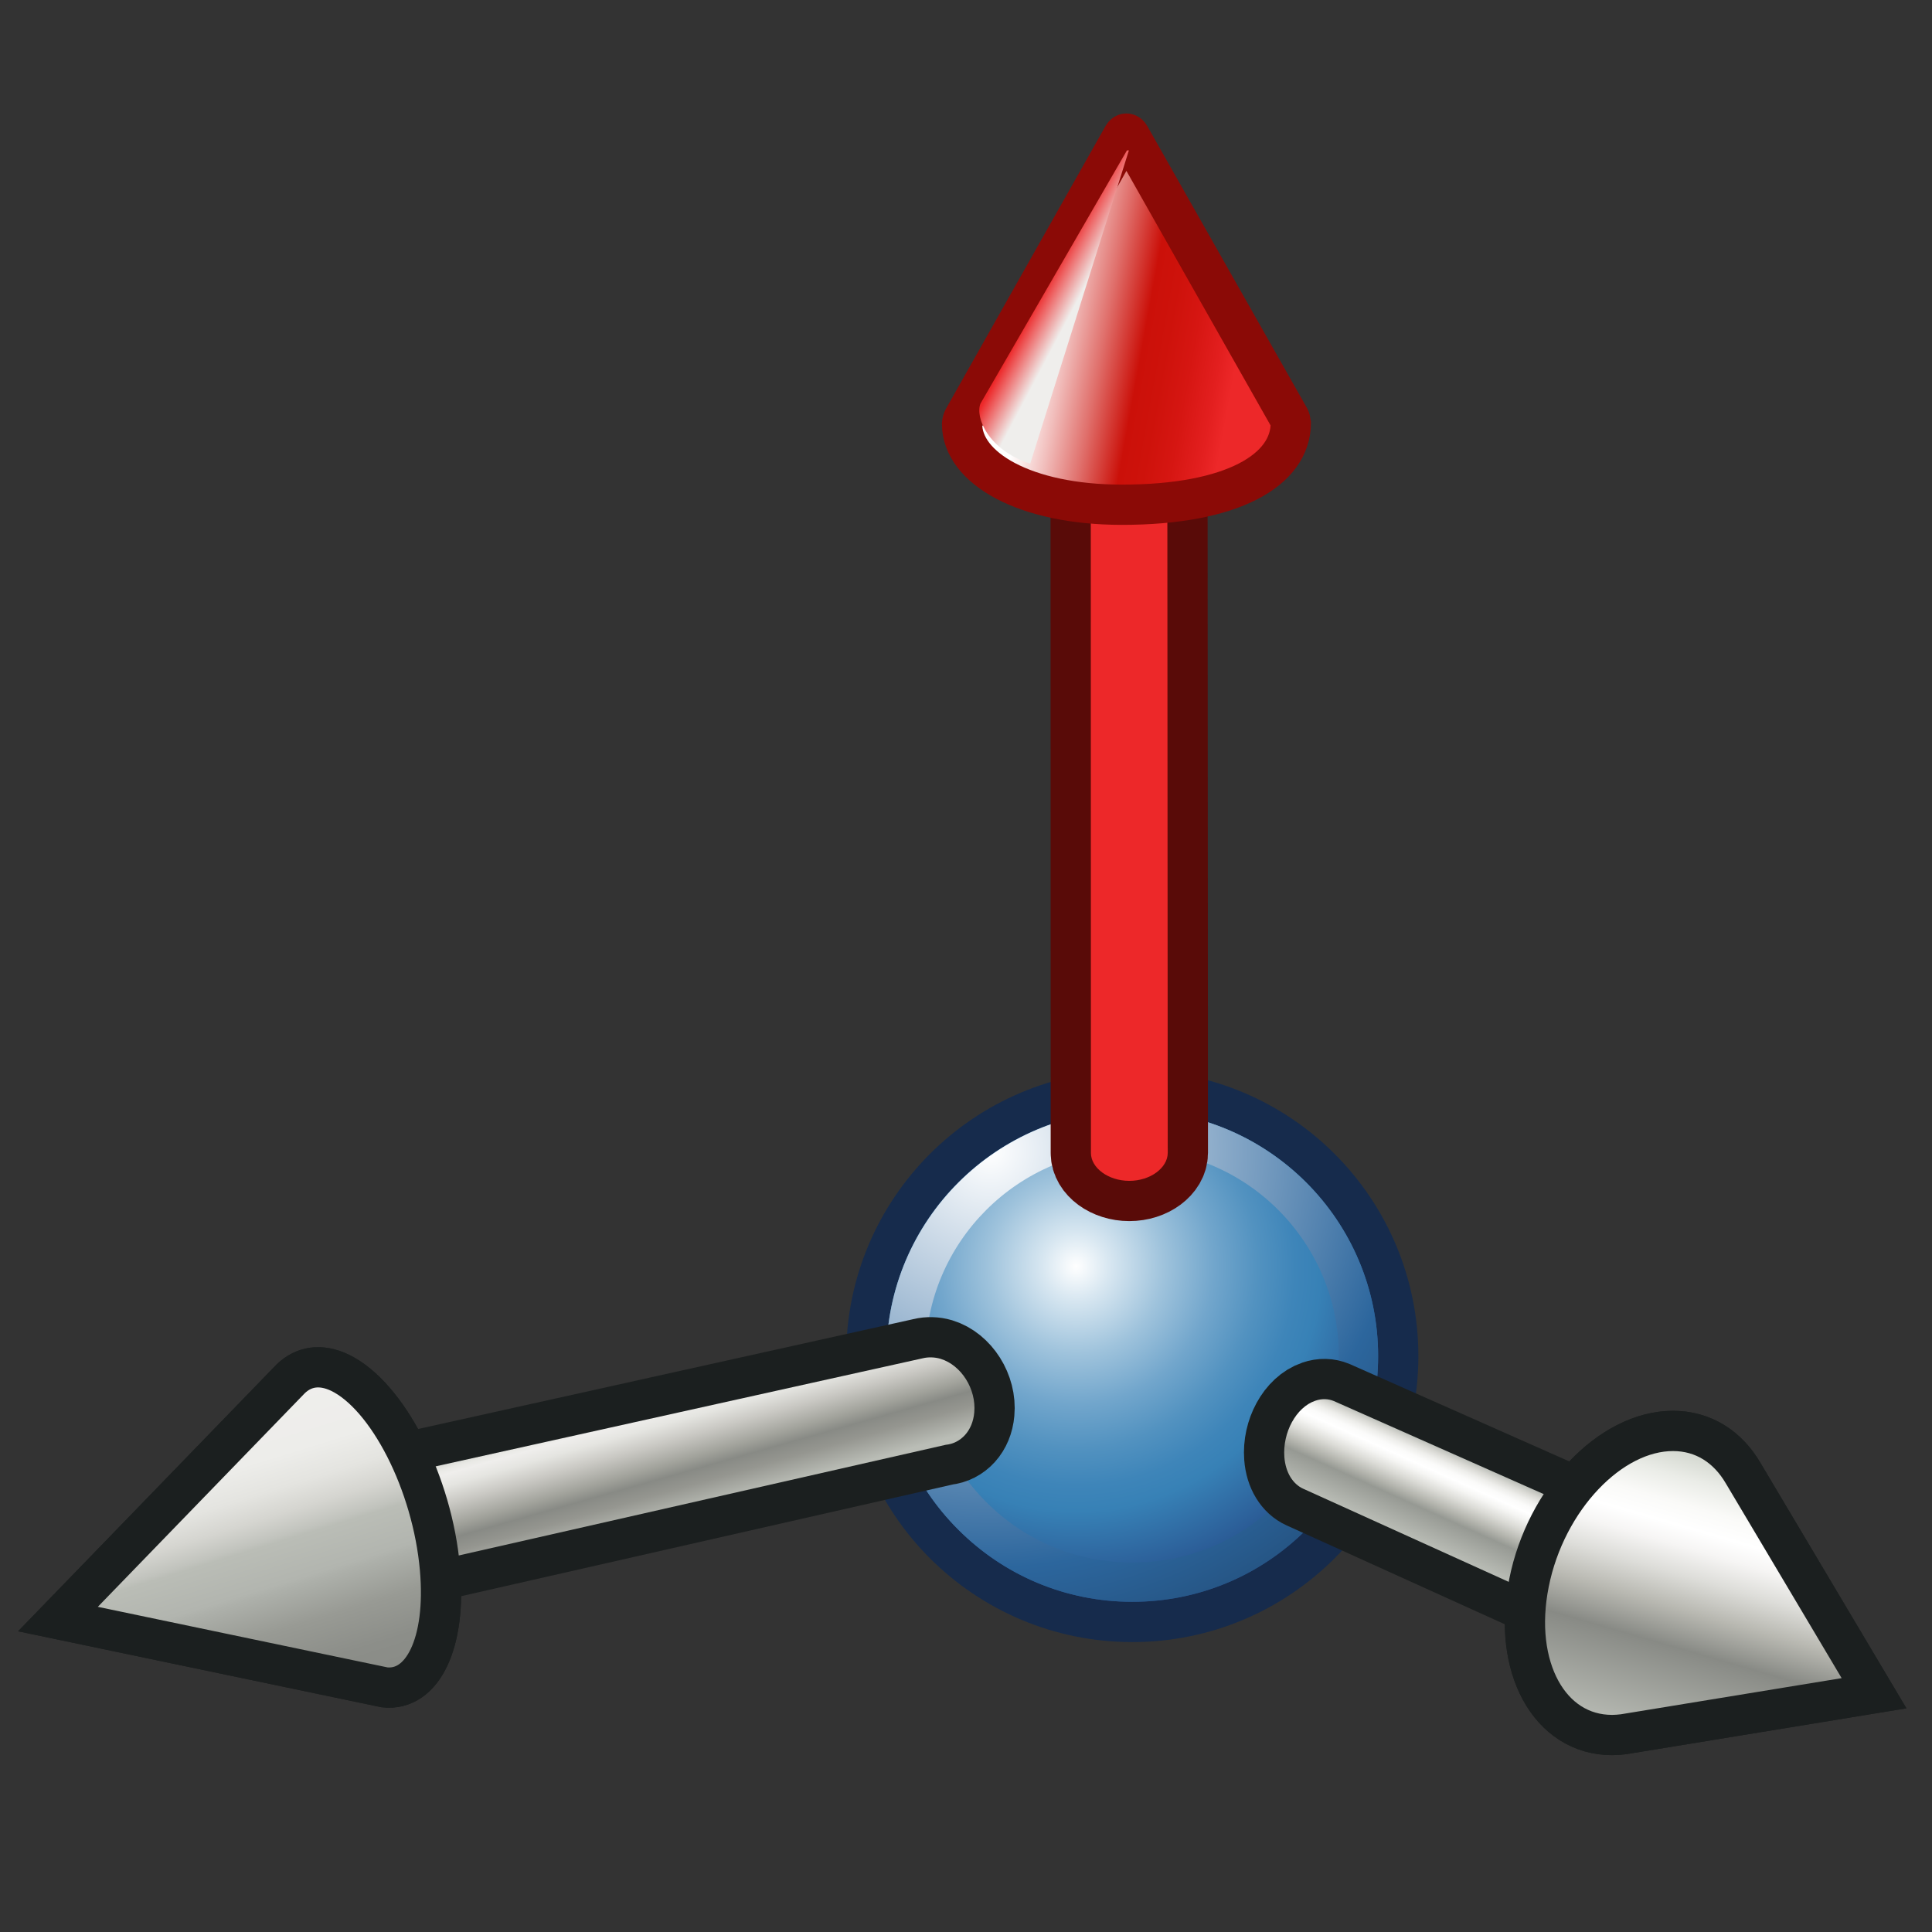 <?xml version="1.0" encoding="UTF-8" standalone="no"?>
<!-- Created with Inkscape (http://www.inkscape.org/) -->
<svg
   xmlns:i="http://ns.adobe.com/AdobeIllustrator/10.0/"
   xmlns:a="http://ns.adobe.com/AdobeSVGViewerExtensions/3.0/"
   xmlns:dc="http://purl.org/dc/elements/1.1/"
   xmlns:cc="http://web.resource.org/cc/"
   xmlns:rdf="http://www.w3.org/1999/02/22-rdf-syntax-ns#"
   xmlns:svg="http://www.w3.org/2000/svg"
   xmlns="http://www.w3.org/2000/svg"
   xmlns:xlink="http://www.w3.org/1999/xlink"
   xmlns:sodipodi="http://sodipodi.sourceforge.net/DTD/sodipodi-0.dtd"
   xmlns:inkscape="http://www.inkscape.org/namespaces/inkscape"
   width="48px"
   height="48px"
   id="svg34070"
   sodipodi:version="0.32"
   inkscape:version="0.44"
   sodipodi:docbase="e:\dev_clean\src\houdini\support\icons\pop"
   sodipodi:docname="upvector.svg">
  <rect width="100%" height="100%" fill="#333333" stroke="none"/>
  <defs
     id="defs34072">
    <radialGradient
       gradientUnits="userSpaceOnUse"
       gradientTransform="matrix(0,1,1,0,-222.639,187.377)"
       fy="308.31"
       fx="306.715"
       r="15.121"
       cy="308.31"
       cx="306.715"
       id="XMLID_265_">
      <stop
         id="stop30389"
         style="stop-color:#FFFFFF"
         offset="0" />
      <stop
         id="stop30391"
         style="stop-color:#2C669D"
         offset="0.685" />
      <stop
         id="stop30393"
         style="stop-color:#1D3E63"
         offset="1" />
      <a:midPointStop
         style="stop-color:#FFFFFF"
         offset="0" />
      <a:midPointStop
         style="stop-color:#FFFFFF"
         offset="0.5" />
      <a:midPointStop
         style="stop-color:#2C669D"
         offset="0.685" />
      <a:midPointStop
         style="stop-color:#2C669D"
         offset="0.5" />
      <a:midPointStop
         style="stop-color:#1D3E63"
         offset="1" />
    </radialGradient>
    <radialGradient
       gradientUnits="userSpaceOnUse"
       gradientTransform="matrix(0,-1,1,0,-222.639,712.158)"
       fy="310.457"
       fx="215.199"
       r="8.577"
       cy="310.457"
       cx="215.199"
       id="XMLID_264_">
      <stop
         id="stop30368"
         style="stop-color:#FFFFFF"
         offset="0" />
      <stop
         id="stop30370"
         style="stop-color:#D8E7F1"
         offset="0.096" />
      <stop
         id="stop30372"
         style="stop-color:#9FC3DC"
         offset="0.253" />
      <stop
         id="stop30374"
         style="stop-color:#72A6CC"
         offset="0.398" />
      <stop
         id="stop30376"
         style="stop-color:#5292C0"
         offset="0.527" />
      <stop
         id="stop30378"
         style="stop-color:#3E85B9"
         offset="0.635" />
      <stop
         id="stop30380"
         style="stop-color:#3781B6"
         offset="0.708" />
      <stop
         id="stop30382"
         style="stop-color:#254A87"
         offset="1" />
      <a:midPointStop
         style="stop-color:#FFFFFF"
         offset="0" />
      <a:midPointStop
         style="stop-color:#FFFFFF"
         offset="0.376" />
      <a:midPointStop
         style="stop-color:#3781B6"
         offset="0.708" />
      <a:midPointStop
         style="stop-color:#3781B6"
         offset="0.5" />
      <a:midPointStop
         style="stop-color:#254A87"
         offset="1" />
    </radialGradient>
    <linearGradient
       y2="503.301"
       x2="77.307"
       y1="500.386"
       x1="76.481"
       gradientUnits="userSpaceOnUse"
       id="XMLID_266_"
       gradientTransform="translate(-61.084,-465.499)">
      <stop
         id="stop30402"
         style="stop-color:#BABDB6"
         offset="0.006" />
      <stop
         id="stop30404"
         style="stop-color:#BBBEB8"
         offset="0.008" />
      <stop
         id="stop30406"
         style="stop-color:#D7D8D3"
         offset="0.067" />
      <stop
         id="stop30408"
         style="stop-color:#E9E9E5"
         offset="0.121" />
      <stop
         id="stop30410"
         style="stop-color:#EFEEEC"
         offset="0.163" />
      <stop
         id="stop30412"
         style="stop-color:#E5E5E1"
         offset="0.257" />
      <stop
         id="stop30414"
         style="stop-color:#C9C8C3"
         offset="0.403" />
      <stop
         id="stop30416"
         style="stop-color:#A1A29B"
         offset="0.581" />
      <stop
         id="stop30418"
         style="stop-color:#888A85"
         offset="0.68" />
      <stop
         id="stop30420"
         style="stop-color:#959690"
         offset="0.796" />
      <stop
         id="stop30422"
         style="stop-color:#BABDB6"
         offset="0.999" />
      <stop
         id="stop30424"
         style="stop-color:#BABDB6"
         offset="1" />
      <a:midPointStop
         style="stop-color:#BABDB6"
         offset="0.006" />
      <a:midPointStop
         style="stop-color:#BABDB6"
         offset="0.342" />
      <a:midPointStop
         style="stop-color:#EFEEEC"
         offset="0.163" />
      <a:midPointStop
         style="stop-color:#EFEEEC"
         offset="0.612" />
      <a:midPointStop
         style="stop-color:#888A85"
         offset="0.68" />
      <a:midPointStop
         style="stop-color:#888A85"
         offset="0.583" />
      <a:midPointStop
         style="stop-color:#BABDB6"
         offset="1" />
    </linearGradient>
    <linearGradient
       y2="508.288"
       x2="68.346"
       y1="500.606"
       x1="65.978"
       gradientUnits="userSpaceOnUse"
       id="XMLID_267_"
       gradientTransform="translate(-61.084,-465.499)">
      <stop
         id="stop30429"
         style="stop-color:#EFEEEC"
         offset="0.006" />
      <stop
         id="stop30431"
         style="stop-color:#EDEDEA"
         offset="0.198" />
      <stop
         id="stop30433"
         style="stop-color:#E4E4E0"
         offset="0.296" />
      <stop
         id="stop30435"
         style="stop-color:#D5D5D0"
         offset="0.373" />
      <stop
         id="stop30437"
         style="stop-color:#C1C3BD"
         offset="0.439" />
      <stop
         id="stop30439"
         style="stop-color:#BABDB6"
         offset="0.455" />
      <stop
         id="stop30441"
         style="stop-color:#B2B5AF"
         offset="0.579" />
      <stop
         id="stop30443"
         style="stop-color:#ADB0AA"
         offset="0.599" />
      <stop
         id="stop30445"
         style="stop-color:#989A94"
         offset="0.717" />
      <stop
         id="stop30447"
         style="stop-color:#8C8E89"
         offset="0.844" />
      <stop
         id="stop30449"
         style="stop-color:#888A85"
         offset="1" />
      <a:midPointStop
         style="stop-color:#EFEEEC"
         offset="0.006" />
      <a:midPointStop
         style="stop-color:#EFEEEC"
         offset="0.825" />
      <a:midPointStop
         style="stop-color:#BABDB6"
         offset="0.455" />
      <a:midPointStop
         style="stop-color:#BABDB6"
         offset="0.455" />
      <a:midPointStop
         style="stop-color:#B2B5AF"
         offset="0.579" />
      <a:midPointStop
         style="stop-color:#B2B5AF"
         offset="0.253" />
      <a:midPointStop
         style="stop-color:#888A85"
         offset="1" />
    </linearGradient>
    <linearGradient
       y2="504.391"
       x2="97.621"
       y1="502.216"
       x1="98.599"
       gradientUnits="userSpaceOnUse"
       id="XMLID_268_"
       gradientTransform="translate(-61.084,-465.499)">
      <stop
         id="stop30460"
         style="stop-color:#BABDB6"
         offset="0.006" />
      <stop
         id="stop30462"
         style="stop-color:#BBBEB8"
         offset="0.008" />
      <stop
         id="stop30464"
         style="stop-color:#D9D9D4"
         offset="0.07" />
      <stop
         id="stop30466"
         style="stop-color:#EEEEEB"
         offset="0.132" />
      <stop
         id="stop30468"
         style="stop-color:#FBFBFA"
         offset="0.195" />
      <stop
         id="stop30470"
         style="stop-color:#FFFFFF"
         offset="0.258" />
      <stop
         id="stop30472"
         style="stop-color:#F5F5F3"
         offset="0.329" />
      <stop
         id="stop30474"
         style="stop-color:#DBDBD6"
         offset="0.439" />
      <stop
         id="stop30476"
         style="stop-color:#B3B4AD"
         offset="0.574" />
      <stop
         id="stop30478"
         style="stop-color:#969993"
         offset="0.663" />
      <stop
         id="stop30480"
         style="stop-color:#BABDB6"
         offset="1" />
      <a:midPointStop
         style="stop-color:#BABDB6"
         offset="0.006" />
      <a:midPointStop
         style="stop-color:#BABDB6"
         offset="0.289" />
      <a:midPointStop
         style="stop-color:#FFFFFF"
         offset="0.258" />
      <a:midPointStop
         style="stop-color:#FFFFFF"
         offset="0.611" />
      <a:midPointStop
         style="stop-color:#969993"
         offset="0.663" />
      <a:midPointStop
         style="stop-color:#969993"
         offset="0.5" />
      <a:midPointStop
         style="stop-color:#BABDB6"
         offset="1" />
    </linearGradient>
    <linearGradient
       y2="508.918"
       x2="102.557"
       y1="501.97"
       x1="104.575"
       gradientUnits="userSpaceOnUse"
       id="XMLID_269_"
       gradientTransform="translate(-61.084,-465.499)">
      <stop
         id="stop30485"
         style="stop-color:#D3D7CF"
         offset="0.006" />
      <stop
         id="stop30487"
         style="stop-color:#EAECE7"
         offset="0.095" />
      <stop
         id="stop30489"
         style="stop-color:#FAFAF8"
         offset="0.184" />
      <stop
         id="stop30491"
         style="stop-color:#FFFFFF"
         offset="0.258" />
      <stop
         id="stop30493"
         style="stop-color:#F6F5F4"
         offset="0.324" />
      <stop
         id="stop30495"
         style="stop-color:#DDDDD9"
         offset="0.419" />
      <stop
         id="stop30497"
         style="stop-color:#B8B8B1"
         offset="0.533" />
      <stop
         id="stop30499"
         style="stop-color:#898B86"
         offset="0.66" />
      <stop
         id="stop30501"
         style="stop-color:#888A85"
         offset="0.663" />
      <stop
         id="stop30503"
         style="stop-color:#BABDB6"
         offset="1" />
      <a:midPointStop
         style="stop-color:#D3D7CF"
         offset="0.006" />
      <a:midPointStop
         style="stop-color:#D3D7CF"
         offset="0.333" />
      <a:midPointStop
         style="stop-color:#FFFFFF"
         offset="0.258" />
      <a:midPointStop
         style="stop-color:#FFFFFF"
         offset="0.625" />
      <a:midPointStop
         style="stop-color:#888A85"
         offset="0.663" />
      <a:midPointStop
         style="stop-color:#888A85"
         offset="0.483" />
      <a:midPointStop
         style="stop-color:#BABDB6"
         offset="1" />
    </linearGradient>
    <linearGradient
       y2="473.428"
       x2="91.999"
       y1="472.508"
       x1="86.95"
       gradientUnits="userSpaceOnUse"
       id="XMLID_270_"
       gradientTransform="translate(-61.084,-465.499)">
      <stop
         id="stop30514"
         style="stop-color:#FFFFFF"
         offset="0" />
      <stop
         id="stop30516"
         style="stop-color:#FBEDEC"
         offset="0.059" />
      <stop
         id="stop30518"
         style="stop-color:#F1BDBB"
         offset="0.177" />
      <stop
         id="stop30520"
         style="stop-color:#E0706C"
         offset="0.346" />
      <stop
         id="stop30522"
         style="stop-color:#CB1009"
         offset="0.539" />
      <stop
         id="stop30524"
         style="stop-color:#CE120B"
         offset="0.654" />
      <stop
         id="stop30526"
         style="stop-color:#D61612"
         offset="0.782" />
      <stop
         id="stop30528"
         style="stop-color:#E31F1F"
         offset="0.918" />
      <stop
         id="stop30530"
         style="stop-color:#ED2829"
         offset="1" />
      <a:midPointStop
         style="stop-color:#FFFFFF"
         offset="0" />
      <a:midPointStop
         style="stop-color:#FFFFFF"
         offset="0.549" />
      <a:midPointStop
         style="stop-color:#CB1009"
         offset="0.539" />
      <a:midPointStop
         style="stop-color:#CB1009"
         offset="0.683" />
      <a:midPointStop
         style="stop-color:#ED2829"
         offset="1" />
    </linearGradient>
    <linearGradient
       y2="471.524"
       x2="84.251"
       y1="473.055"
       x1="87.426"
       gradientUnits="userSpaceOnUse"
       id="XMLID_271_"
       gradientTransform="translate(-68.37,-456.928)">
      <stop
         id="stop30535"
         style="stop-color:#878787"
         offset="0" />
      <stop
         id="stop30537"
         style="stop-color:#BABDB4"
         offset="1" />
      <a:midPointStop
         style="stop-color:#878787"
         offset="0" />
      <a:midPointStop
         style="stop-color:#878787"
         offset="0.5" />
      <a:midPointStop
         style="stop-color:#BABDB4"
         offset="1" />
    </linearGradient>
    <linearGradient
       y2="472.693"
       x2="86.754"
       y1="473.155"
       x1="87.64"
       gradientUnits="userSpaceOnUse"
       id="XMLID_272_"
       gradientTransform="translate(-61.084,-465.499)">
      <stop
         id="stop30542"
         style="stop-color:#EFEEEC"
         offset="0" />
      <stop
         id="stop30544"
         style="stop-color:#ED2829"
         offset="1" />
      <a:midPointStop
         style="stop-color:#EFEEEC"
         offset="0" />
      <a:midPointStop
         style="stop-color:#EFEEEC"
         offset="0.5" />
      <a:midPointStop
         style="stop-color:#ED2829"
         offset="1" />
    </linearGradient>
    <linearGradient
       inkscape:collect="always"
       xlink:href="#XMLID_272_"
       id="linearGradient148396"
       gradientUnits="userSpaceOnUse"
       gradientTransform="matrix(0.897,0,0,0.886,-51.869,-411.694)"
       x1="87.64"
       y1="473.155"
       x2="86.754"
       y2="472.693" />
  </defs>
  <sodipodi:namedview
     id="base"
     pagecolor="#ffffff"
     bordercolor="#666666"
     borderopacity="1.0"
     inkscape:pageopacity="0.0"
     inkscape:pageshadow="2"
     inkscape:zoom="7"
     inkscape:cx="24"
     inkscape:cy="24"
     inkscape:current-layer="layer1"
     showgrid="true"
     inkscape:grid-bbox="true"
     inkscape:document-units="px"
     inkscape:window-width="853"
     inkscape:window-height="539"
     inkscape:window-x="429"
     inkscape:window-y="132" />
  <g
     id="layer1"
     inkscape:label="Layer 1"
     inkscape:groupmode="layer">
    <g
       transform="translate(-61.084,-465.499)"
       id="g30363">
      <path
         style="fill:none;stroke:#162b4c;stroke-width:2"
         id="path30365"
         d="M 89.217,493.087 C 92.589,493.087 95.323,495.817 95.323,499.19 C 95.323,502.563 92.589,505.296 89.217,505.296 C 85.84,505.296 83.107,502.562 83.107,499.19 C 83.107,495.818 85.84,493.087 89.217,493.087 z "
         i:knockout="Off" />
      <radialGradient
         gradientUnits="userSpaceOnUse"
         gradientTransform="matrix(0,-1,1,0,-222.639,712.158)"
         fy="310.457"
         fx="215.199"
         r="8.577"
         cy="310.457"
         cx="215.199"
         id="radialGradient34157">
        <stop
           id="stop34159"
           style="stop-color:#FFFFFF"
           offset="0" />
        <stop
           id="stop34161"
           style="stop-color:#D8E7F1"
           offset="0.096" />
        <stop
           id="stop34163"
           style="stop-color:#9FC3DC"
           offset="0.253" />
        <stop
           id="stop34165"
           style="stop-color:#72A6CC"
           offset="0.398" />
        <stop
           id="stop34167"
           style="stop-color:#5292C0"
           offset="0.527" />
        <stop
           id="stop34169"
           style="stop-color:#3E85B9"
           offset="0.635" />
        <stop
           id="stop34171"
           style="stop-color:#3781B6"
           offset="0.708" />
        <stop
           id="stop34173"
           style="stop-color:#254A87"
           offset="1" />
        <a:midPointStop
           style="stop-color:#FFFFFF"
           offset="0" />
        <a:midPointStop
           style="stop-color:#FFFFFF"
           offset="0.376" />
        <a:midPointStop
           style="stop-color:#3781B6"
           offset="0.708" />
        <a:midPointStop
           style="stop-color:#3781B6"
           offset="0.5" />
        <a:midPointStop
           style="stop-color:#254A87"
           offset="1" />
      </radialGradient>
      <path
         style="fill:url(#XMLID_264_)"
         id="path30384"
         d="M 89.217,493.087 C 92.589,493.087 95.323,495.817 95.323,499.19 C 95.323,502.563 92.589,505.296 89.217,505.296 C 85.84,505.296 83.107,502.562 83.107,499.19 C 83.107,495.818 85.84,493.087 89.217,493.087 z "
         i:knockout="Off" />
      <g
         id="g30386"
         i:knockout="Off">
        <radialGradient
           gradientUnits="userSpaceOnUse"
           gradientTransform="matrix(0,1,1,0,-222.639,187.377)"
           fy="308.31"
           fx="306.715"
           r="15.121"
           cy="308.31"
           cx="306.715"
           id="radialGradient34177">
          <stop
             id="stop34179"
             style="stop-color:#FFFFFF"
             offset="0" />
          <stop
             id="stop34181"
             style="stop-color:#2C669D"
             offset="0.685" />
          <stop
             id="stop34183"
             style="stop-color:#1D3E63"
             offset="1" />
          <a:midPointStop
             style="stop-color:#FFFFFF"
             offset="0" />
          <a:midPointStop
             style="stop-color:#FFFFFF"
             offset="0.5" />
          <a:midPointStop
             style="stop-color:#2C669D"
             offset="0.685" />
          <a:midPointStop
             style="stop-color:#2C669D"
             offset="0.5" />
          <a:midPointStop
             style="stop-color:#1D3E63"
             offset="1" />
        </radialGradient>
        <path
           style="fill:url(#XMLID_265_)"
           id="path30395"
           d="M 83.107,499.189 C 83.107,500.817 83.737,502.354 84.895,503.503 C 86.051,504.659 87.581,505.295 89.217,505.295 C 90.842,505.295 92.383,504.659 93.536,503.503 C 94.693,502.354 95.323,500.825 95.323,499.189 C 95.323,495.825 92.586,493.086 89.217,493.086 C 85.85,493.087 83.107,495.825 83.107,499.189 z M 94.348,499.189 C 94.348,500.562 93.817,501.844 92.849,502.816 C 91.873,503.788 90.586,504.319 89.217,504.319 C 87.839,504.319 86.553,503.788 85.586,502.816 C 84.613,501.844 84.078,500.562 84.078,499.189 C 84.078,496.36 86.389,494.054 89.217,494.054 C 92.045,494.054 94.348,496.36 94.348,499.189 z "
           i:knockout="Off" />
      </g>
    </g>
    <path
       style="fill:none;stroke:#1b1f1f;stroke-width:2;stroke-miterlimit:4;stroke-dasharray:none"
       id="path30397"
       d="M 7.222,37.23 L 22.926,33.746 C 23.058,33.713 23.221,33.716 23.367,33.759 C 23.882,33.916 24.259,34.512 24.205,35.091 C 24.166,35.548 23.871,35.859 23.496,35.896 L 8.047,39.406"
       i:knockout="Off" />
    <path
       style="fill:none;stroke:#1b1f1f"
       id="path30399"
       d="M 1.44,40.225 L 9.557,41.922 C 10.496,42.023 11.094,40.826 10.931,38.979 C 10.746,36.858 9.633,34.678 8.444,34.104 C 7.965,33.876 7.544,33.948 7.225,34.254 L 1.44,40.225 z "
       i:knockout="Off" />
    <path
       style="fill:url(#XMLID_266_);stroke-width:1;stroke-miterlimit:4"
       d="M 7.222,37.23 L 22.926,33.746 C 23.058,33.713 23.221,33.716 23.367,33.759 C 23.882,33.916 24.259,34.512 24.205,35.091 C 24.166,35.548 23.871,35.859 23.496,35.896 L 8.047,39.406"
       id="path30426" />
    <path
       style="fill:url(#XMLID_267_);stroke:#1b1f1f;stroke-width:1;stroke-miterlimit:4;stroke-dasharray:none"
       id="path30451"
       d="M 1.44,40.225 L 9.557,41.922 C 10.496,42.023 11.094,40.826 10.931,38.979 C 10.746,36.858 9.633,34.678 8.444,34.104 C 7.965,33.876 7.544,33.948 7.225,34.254 L 1.44,40.225 z "
       i:knockout="Off" />
    <path
       style="fill:none;stroke:#1b1f1f;stroke-width:0.5"
       id="path30453"
       d="M 11.066,38.879 C 10.881,36.758 9.77,34.577 8.579,34.004"
       i:knockout="Off" />
    <path
       style="fill:none;stroke:#1b1f1f;stroke-width:2;stroke-miterlimit:4;stroke-dasharray:none"
       id="path30455"
       d="M 41.561,41.149 L 32.378,36.987 C 32.125,36.873 31.94,36.59 31.91,36.201 C 31.862,35.59 32.203,34.963 32.678,34.801 C 32.842,34.744 33,34.751 33.138,34.808 L 42.541,38.977"
       i:knockout="Off" />
    <path
       style="fill:none;stroke:#1b1f1f"
       id="path30457"
       d="M 46.56,42.068 L 40.334,43.087 C 40.238,43.098 40.146,43.106 40.053,43.106 C 38.493,43.106 37.569,41.413 37.987,39.328 C 38.402,37.244 40.007,35.551 41.565,35.551 C 42.322,35.551 42.93,35.95 43.311,36.605 L 46.56,42.068 z "
       i:knockout="Off" />
    <path
       style="fill:url(#XMLID_268_);stroke-width:1;stroke-miterlimit:4;stroke-dasharray:none"
       id="path30482"
       d="M 41.561,41.149 L 32.378,36.987 C 32.125,36.873 31.94,36.59 31.91,36.201 C 31.862,35.59 32.203,34.963 32.678,34.801 C 32.842,34.744 33,34.751 33.138,34.808 L 42.541,38.977"
       i:knockout="Off" />
    <path
       style="fill:url(#XMLID_269_);stroke:#1b1f1f;stroke-width:1;stroke-miterlimit:4;stroke-dasharray:none"
       id="path30505"
       d="M 46.56,42.068 L 40.334,43.087 C 40.238,43.098 40.146,43.106 40.053,43.106 C 38.493,43.106 37.569,41.413 37.987,39.328 C 38.402,37.244 40.007,35.551 41.565,35.551 C 42.322,35.551 42.93,35.95 43.311,36.605 L 46.56,42.068 z "
       i:knockout="Off" />
    <path
       style="fill:none;stroke:#1b1f1f;stroke-width:0.5"
       id="path30507"
       d="M 37.784,39.789 C 38.264,37.376 40.123,35.416 41.927,35.416"
       i:knockout="Off" />
    <path
       style="fill:none;stroke:#590b08;stroke-width:2;stroke-miterlimit:4;stroke-dasharray:none"
       id="path30509"
       d="M 27.1,11.698 L 27.104,28.646 C 27.104,29.015 27.534,29.338 28.058,29.338 C 28.586,29.338 29.012,29.009 29.012,28.644 L 29.002,11.724"
       i:knockout="Off" />
    <path
       style="fill:#ed2829;stroke-width:1;stroke-miterlimit:4;stroke-dasharray:none"
       id="path30511"
       d="M 27.1,11.698 L 27.104,28.646 C 27.104,29.015 27.534,29.338 28.058,29.338 C 28.586,29.338 29.012,29.009 29.012,28.644 L 29.002,11.724"
       i:knockout="Off" />
    <path
       style="fill:url(#XMLID_270_);stroke-width:1;stroke-miterlimit:4;stroke-dasharray:none;stroke:#8b0a06;stroke-opacity:1"
       id="path30532"
       d="M 32.07,10.506 C 32.07,11.68 30.618,12.54 27.876,12.54 C 25.46,12.54 23.902,11.628 23.902,10.531 C 23.905,10.484 23.917,10.439 23.936,10.404 L 27.899,3.382 C 27.947,3.297 28.024,3.297 28.071,3.382 L 32.036,10.383 C 32.053,10.417 32.065,10.461 32.07,10.506 z "
       i:knockout="Off" />
    <path
       style="fill:url(#linearGradient148396)"
       id="path30546"
       d="M 28.047,3.736 L 25.595,11.519 C 24.557,11.186 24.219,10.367 24.361,10.025 L 27.999,3.736 L 28.047,3.736 L 28.047,3.736 z "
       a:adobe-blending-mode="darken"
       i:knockout="Off" />
  </g>
</svg>
